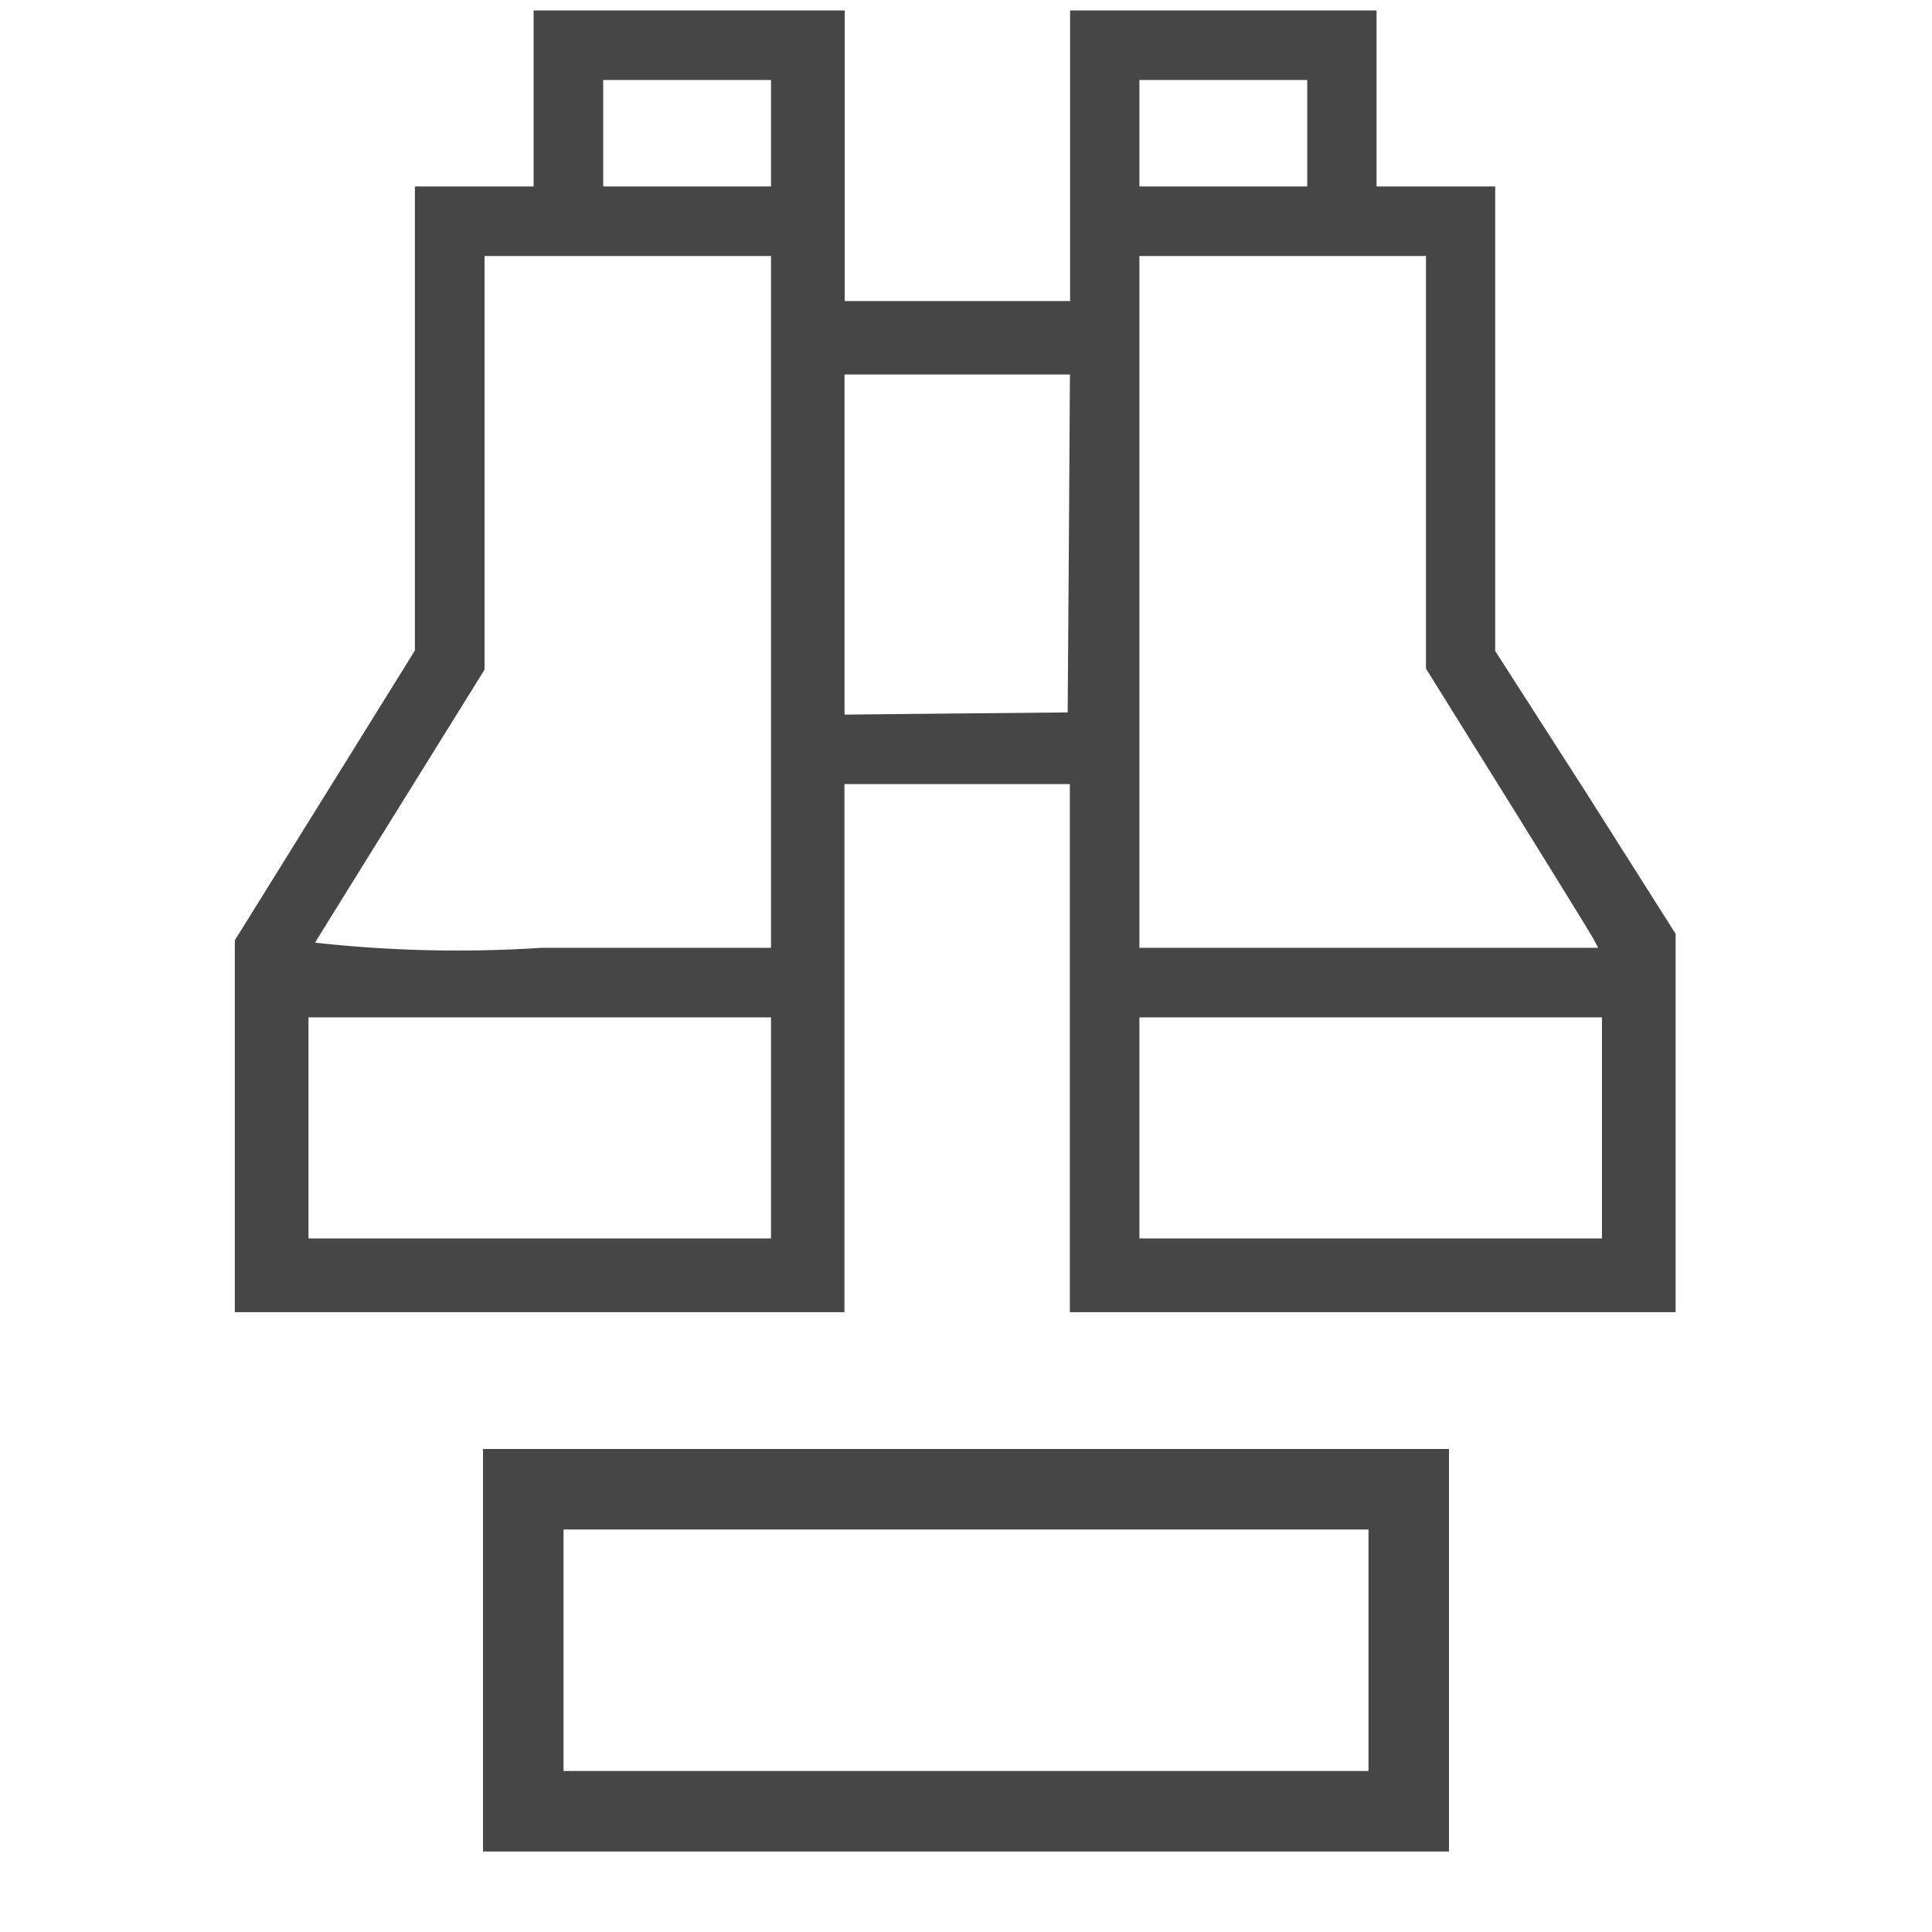<svg id="Artwork" xmlns="http://www.w3.org/2000/svg" viewBox="0 0 24 24">
  <g id="g816">
    <path id="path840" d="M2.917,13.99V11.681l1.119-1.8,1.118-1.8V2.316H6.629V.13h3.864V3.74h2.8V.13H17.1V2.316h1.474l0,2.886V8.087L19.7,9.841,20.815,11.6v4.7H13.29V9.74h-2.8V16.3H2.917Zm6.661.021V12.638H3.832v2.746H9.578Zm10.322,0V12.638H14.154v2.746H19.9ZM9.578,7.477V3.18H6.019V8.319L4.985,9.983c-.569.915-1.051,1.692-1.071,1.727a16.082,16.082,0,0,0,2.814.064h2.85ZM19.792,11.66c-.033-.063-.515-.843-1.069-1.734l-1.009-1.62V3.18h-3.56v8.594h5.7ZM13.278,6.752l.013-2.1h-2.8V8.877l1.386-.014,1.386-.013Zm-3.7-5.1V.994H7.493V2.316H9.578Zm6.661,0V.994H14.154V2.316h2.085Z" class="aw-theme-iconOutline" fill="#464646"/>
    <path id="rect821" d="M6,18v5H18V18Zm1,1H17v3H7Z" class="aw-theme-iconOutline" fill="#464646"/>
  </g>
</svg>
